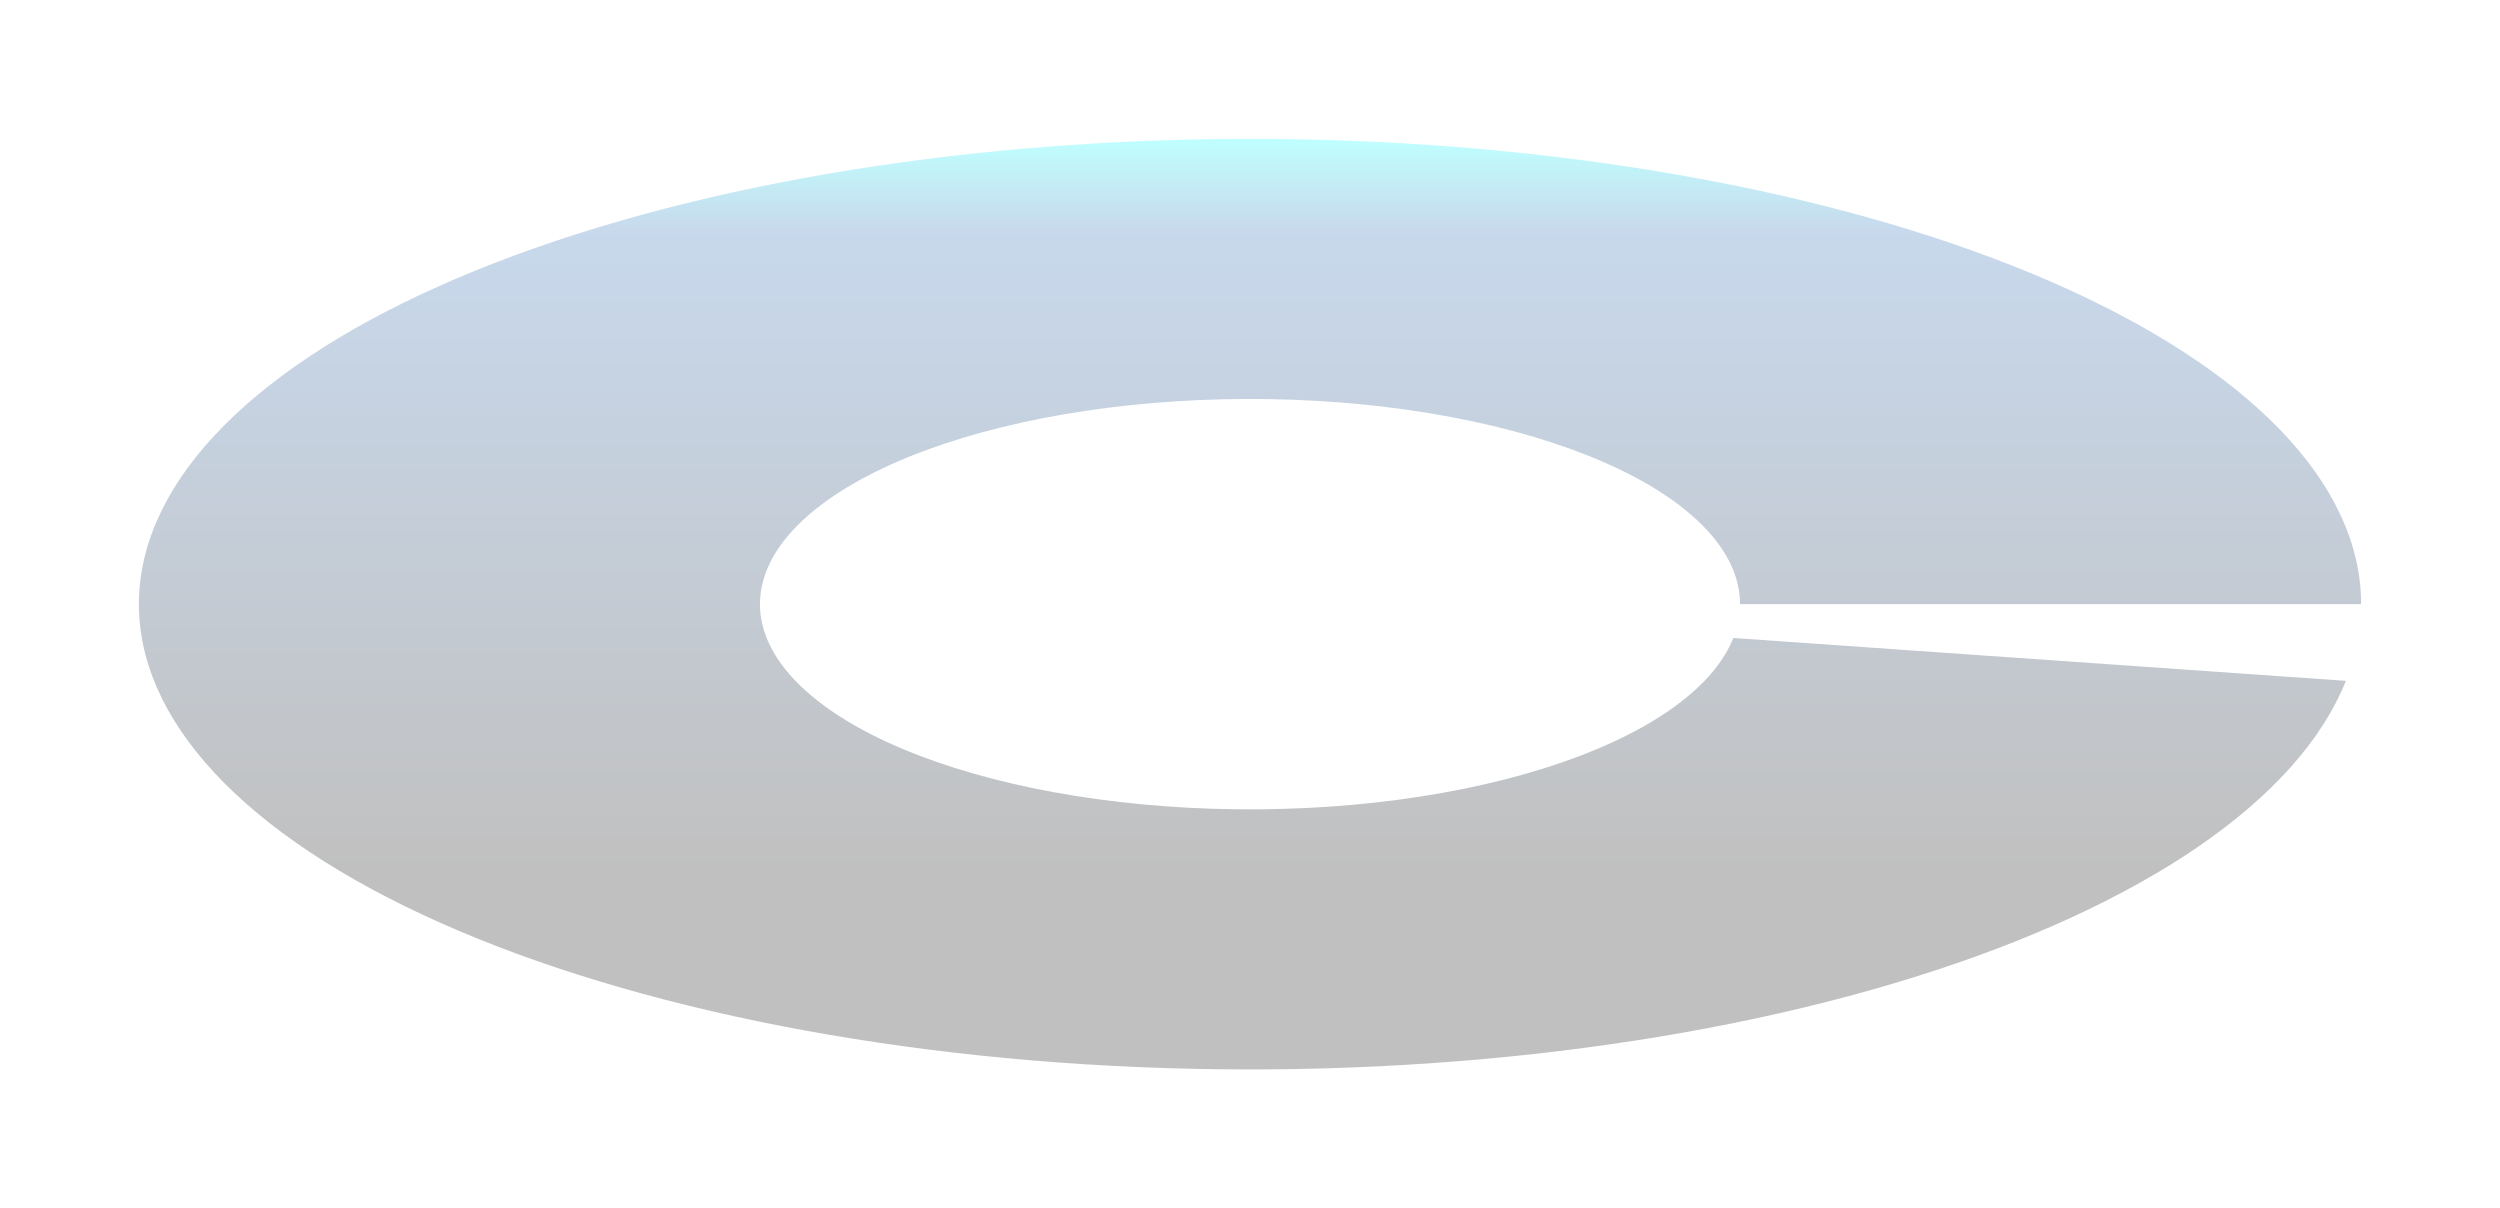 <svg width="1800" height="870" viewBox="0 0 1800 870" fill="none" xmlns="http://www.w3.org/2000/svg">
<g opacity="0.25" filter="url(#filter0_f_631_2)">
<path d="M1700 434.999C1700 348.552 1620.19 265.451 1477.26 203.071C1334.35 140.692 1139.37 103.864 933.104 100.287C726.838 96.71 525.256 126.661 370.505 183.878C215.752 241.095 119.812 321.148 102.741 407.299C85.672 493.451 148.795 579.03 278.913 646.144C409.031 713.259 596.069 756.713 800.921 767.422C1005.77 778.123 1212.58 755.259 1378.1 703.593C1543.62 651.93 1655.03 575.473 1689.05 490.208L1248.01 459.348C1233 496.953 1183.86 530.674 1110.86 553.459C1037.86 576.245 946.651 586.331 856.302 581.609C765.955 576.887 683.463 557.723 626.076 528.123C568.688 498.523 540.848 460.778 548.378 422.782C555.905 384.786 598.219 349.479 666.471 324.244C734.723 299.009 823.629 285.8 914.6 287.377C1005.57 288.954 1091.56 305.197 1154.6 332.709C1217.64 360.221 1252.83 396.872 1252.83 434.999H1700Z" fill="url(#paint0_linear_631_2)"/>
</g>
<defs>
<filter id="filter0_f_631_2" x="0" y="0" width="1800" height="870" filterUnits="userSpaceOnUse" color-interpolation-filters="sRGB">
<feFlood flood-opacity="0" result="BackgroundImageFix"/>
<feBlend mode="normal" in="SourceGraphic" in2="BackgroundImageFix" result="shape"/>
<feGaussianBlur stdDeviation="50" result="effect1_foregroundBlur_631_2"/>
</filter>
<linearGradient id="paint0_linear_631_2" x1="900.001" y1="100" x2="900.001" y2="769.997" gradientUnits="userSpaceOnUse">
<stop stop-color="#00FFFF"/>
<stop offset="0.099" stop-color="#2366B5"/>
<stop offset="0.78" stop-color="#050506"/>
</linearGradient>
</defs>
</svg>
